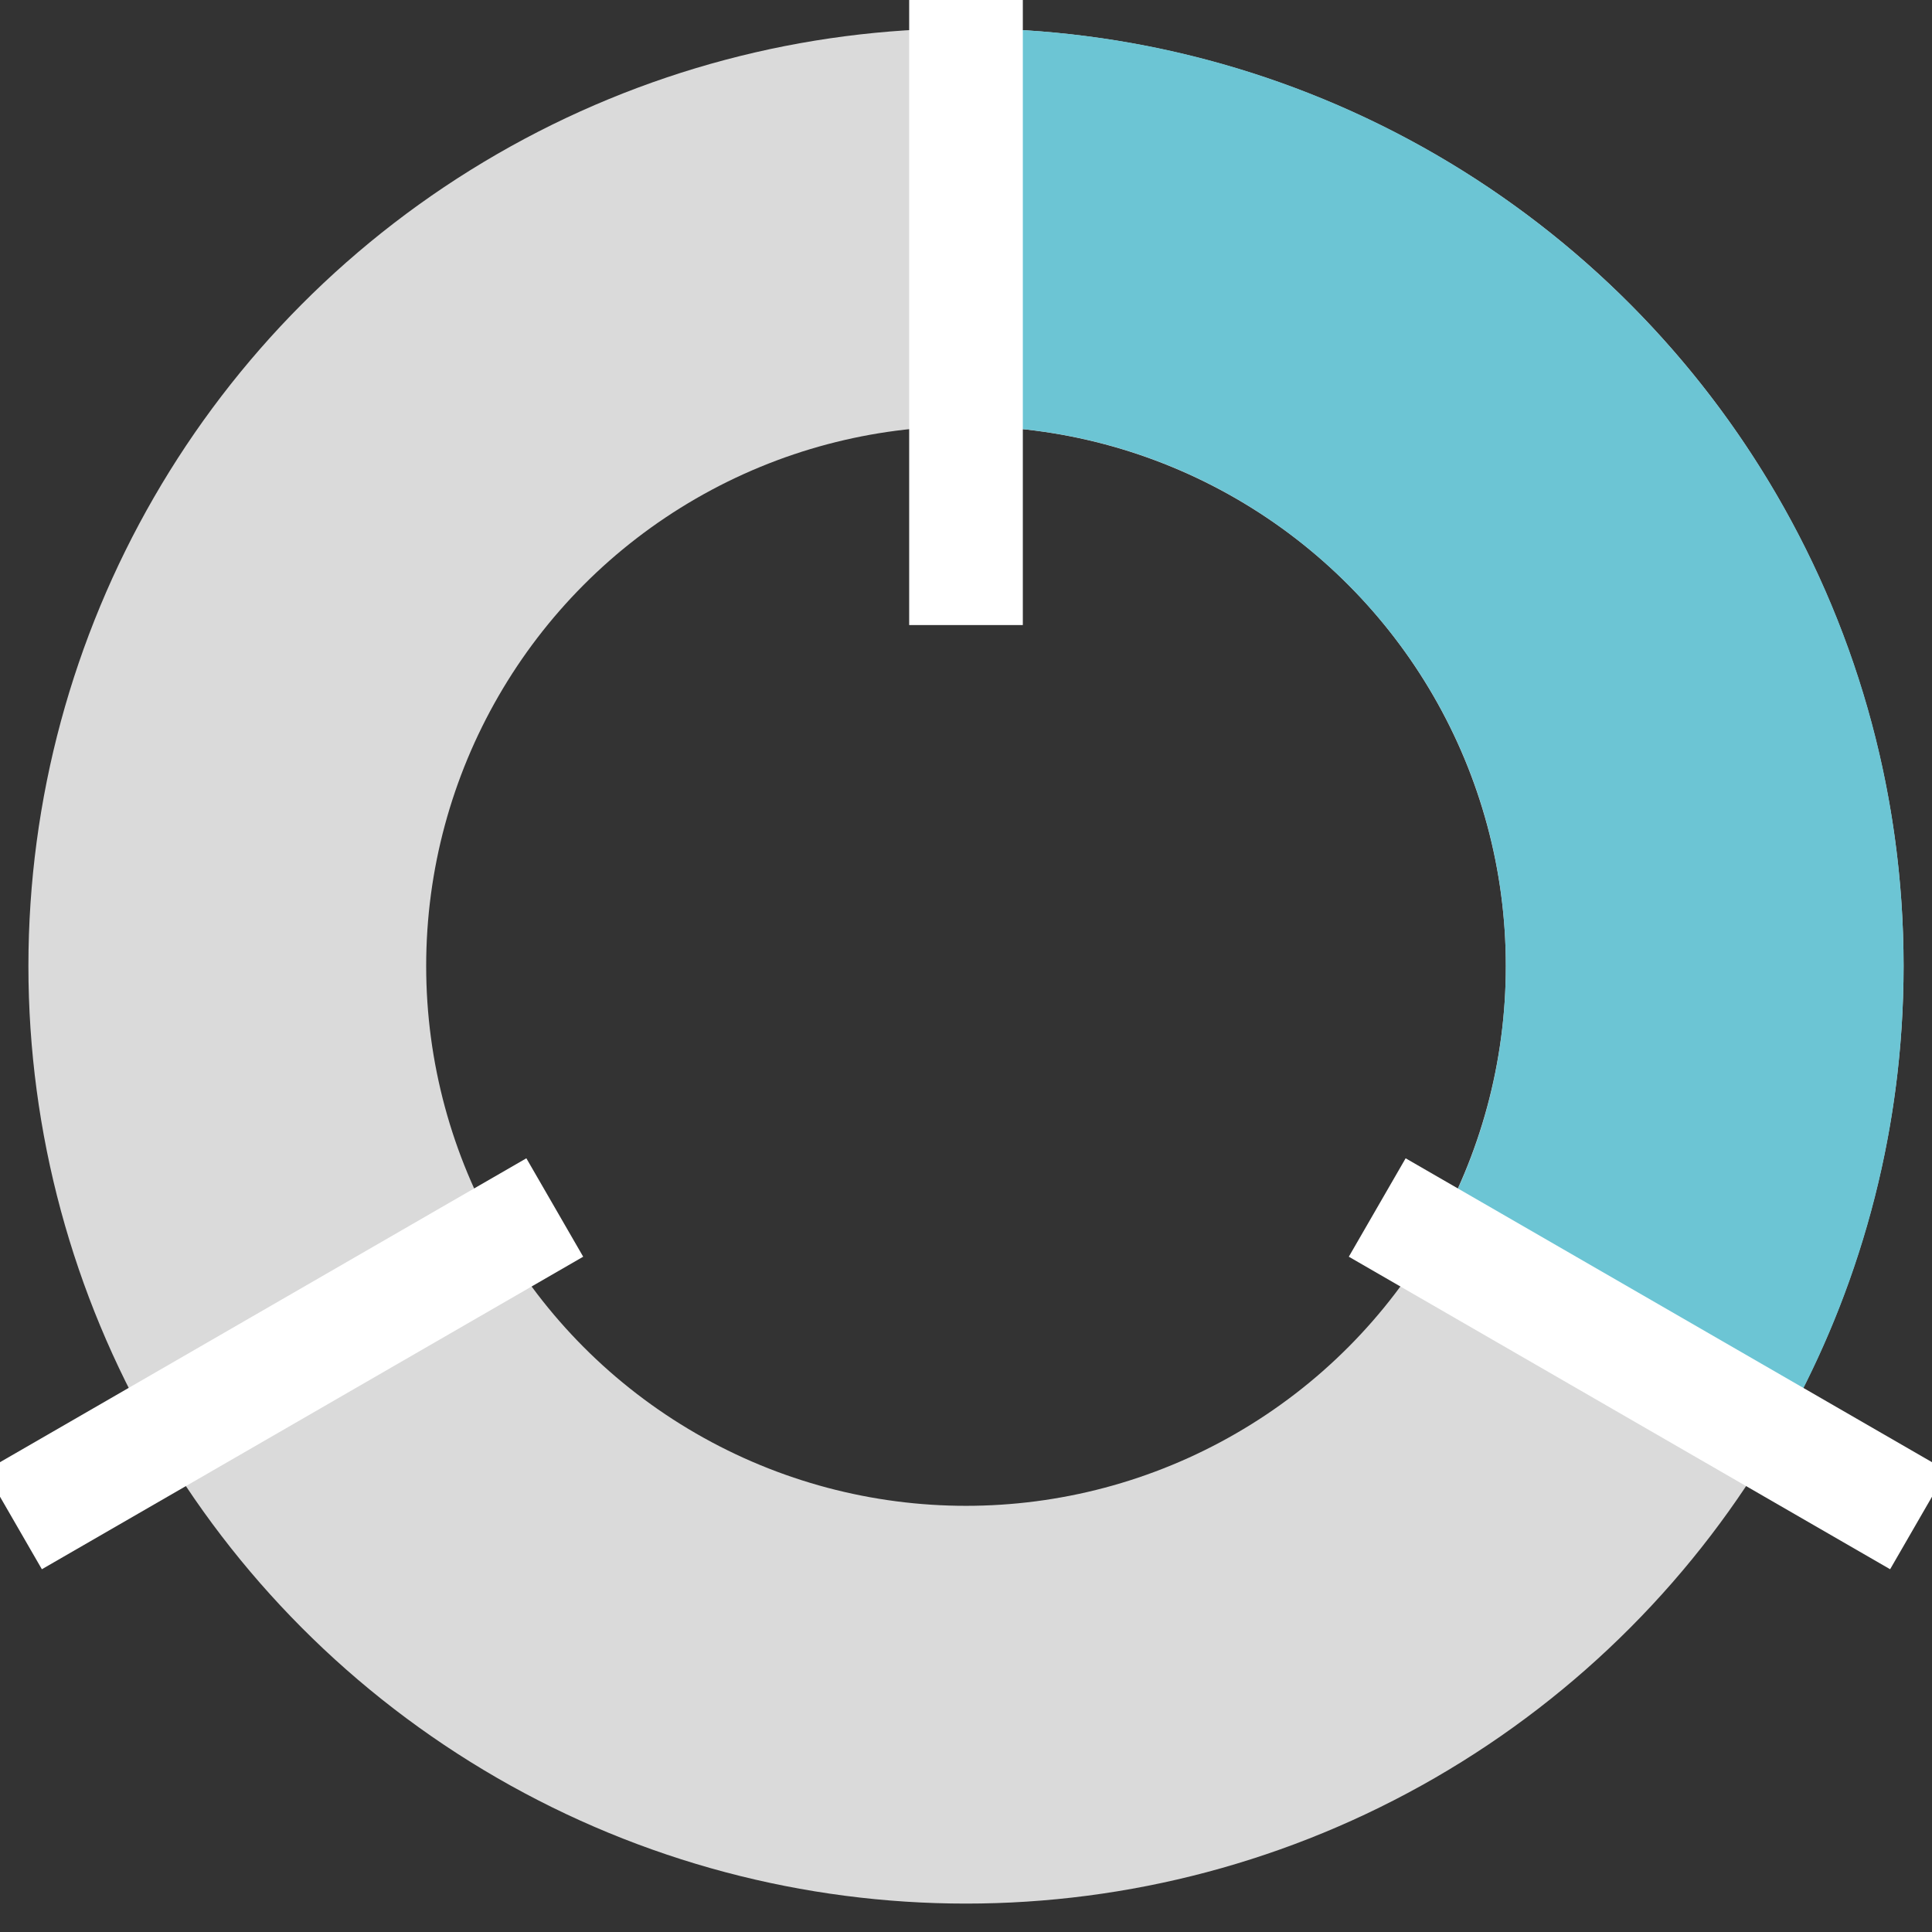 <?xml version="1.0" encoding="UTF-8"?>
<svg width="34px" height="34px" viewBox="0 0 34 34" version="1.1"
    xmlns="http://www.w3.org/2000/svg"
    xmlns:xlink="http://www.w3.org/1999/xlink">
    <rect x="0" y="0" width="34" height="34" fill="#333333" stroke="none"/>
    <g stroke="none" stroke-width="1" fill="none" fill-rule="evenodd">
        <circle stroke="#DADADA" stroke-width="7" cx="17" cy="17" r="13"></circle>
        <path d="M33.072,8.612 C31.242,7.629 29.15,7.072 26.928,7.072 C21.984,7.072 17.684,9.832 15.486,13.896 C14.493,15.733 13.928,17.836 13.928,20.072" stroke="#6CC5D4" stroke-width="7" transform="translate(23.5, 13.572) rotate(-270) translate(-23.5, -13.572) "></path>
        <rect fill="#FFFFFF" x="16" y="0" width="2" height="11"></rect>
        <rect fill="#FFFFFF" transform="translate(29, 24) rotate(-240) translate(-29, -24) " x="28" y="18.5" width="2" height="11"></rect>
        <rect fill="#FFFFFF" transform="translate(5, 24) rotate(-300) translate(-5, -24) " x="4" y="18.5" width="2" height="11"></rect>
    </g>
</svg>